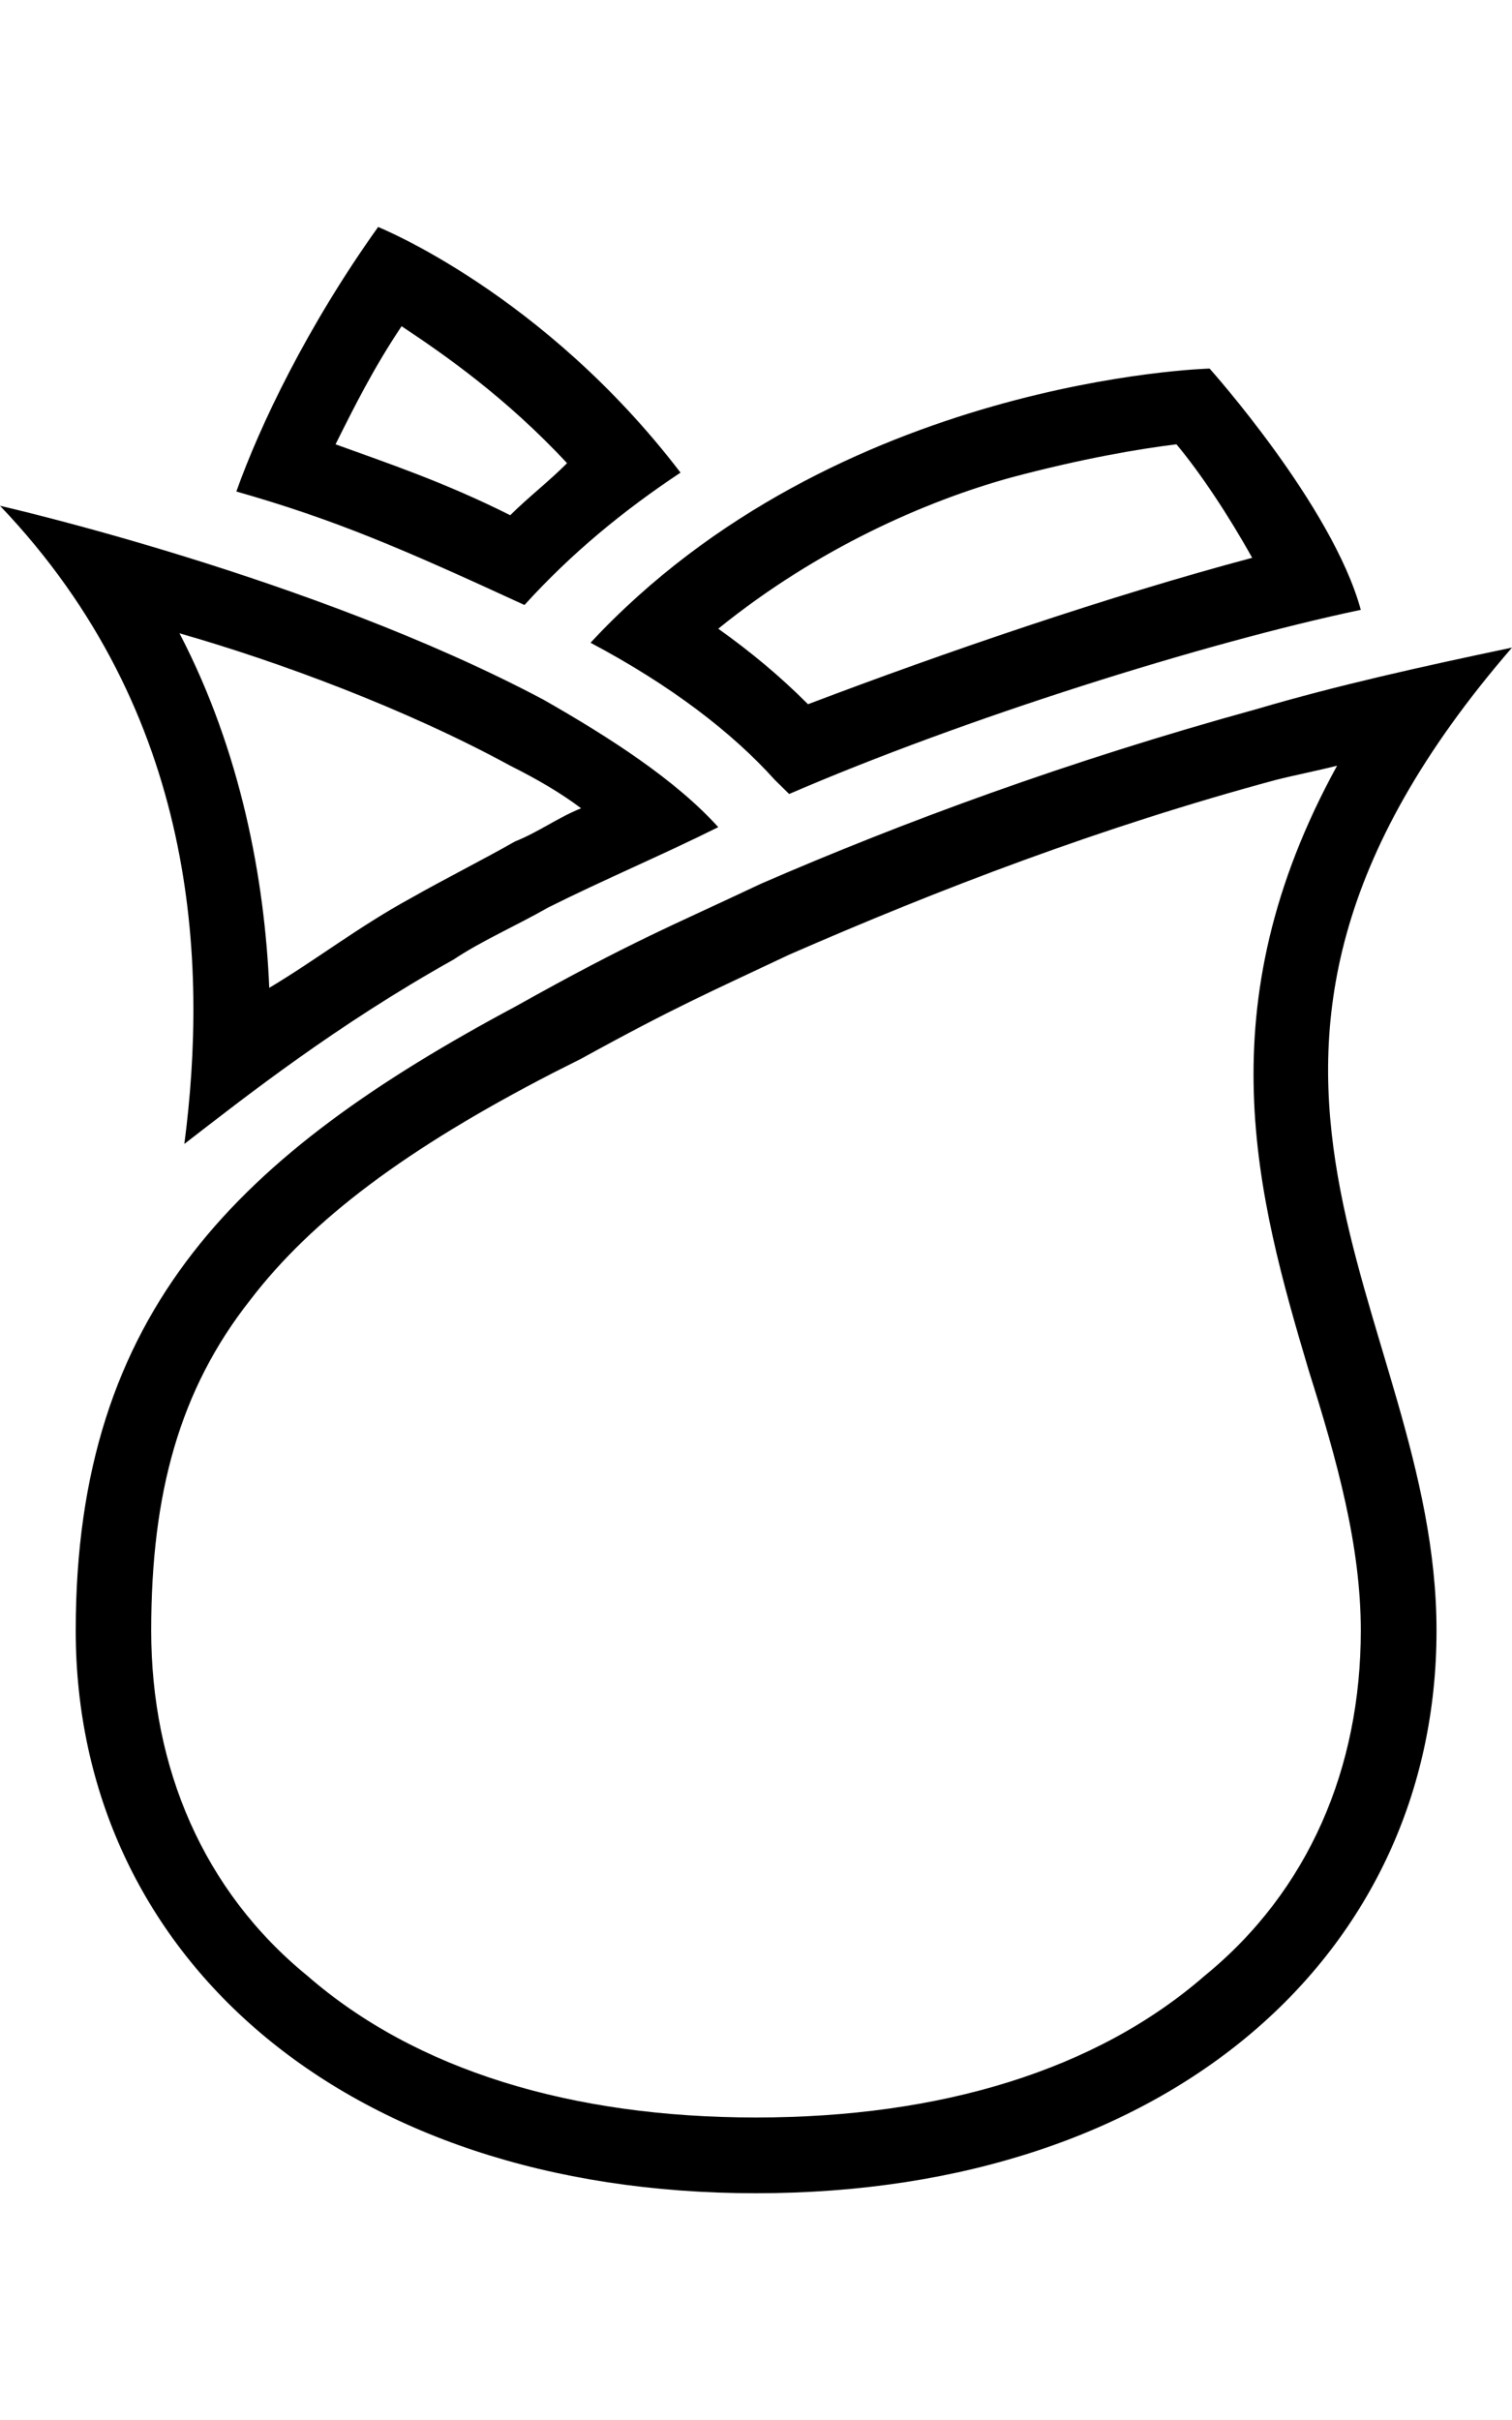 <svg height="1000" width="625" xmlns="http://www.w3.org/2000/svg"><path d="M552.7 316.4c-7.8 2 -17.5 3.9 -25.4 5.9 -72.2 19.5 -138.6 44.9 -201.1 72.2 -33.2 15.7 -46.9 21.5 -86 43l-11.7 5.9c-60.5 31.2 -99.6 60.5 -125 93.7 -29.3 37.1 -41 80.1 -41 136.7S84 781.3 127 816.4c44.9 39.1 109.3 58.6 185.5 58.6S453.1 855.5 498 816.4c43 -35.1 64.5 -85.9 64.5 -142.6 0 -35.1 -9.8 -70.3 -21.5 -107.4C519.5 494.1 498 416 552.7 316.4zM625 267.6C474.6 441.4 593.8 541 593.8 673.8S484.4 906.3 312.5 906.3 31.3 806.6 31.3 673.8 99.6 476.6 212.9 416c48.8 -27.3 64.4 -33.2 101.6 -50.8C373 339.8 441.4 314.5 519.5 293c33.2 -9.8 68.4 -17.6 105.5 -25.4zM74.2 261.7c25.4 48.8 35.2 101.6 37.1 146.5 19.6 -11.7 37.1 -25.4 58.6 -37.1 13.7 -7.8 29.3 -15.6 43 -23.4 9.8 -3.9 17.6 -9.8 27.3 -13.7 -7.8 -5.9 -17.5 -11.7 -29.3 -17.6C168 293 115.2 273.4 74.2 261.7zM0 209s128.9 29.3 224.6 80.1c27.4 15.6 54.7 33.2 72.3 52.7C273.4 353.5 250 363.3 226.6 375c-13.7 7.8 -27.4 13.7 -39.1 21.5 -48.8 27.3 -85.9 56.6 -111.3 76.2C85.9 398.4 82 294.9 0 209zm486.3 -25.4c-15.6 1.9 -39 5.9 -68.3 13.7 -35.2 9.7 -80.1 29.3 -121.1 62.5 13.6 9.7 25.4 19.5 37.1 31.2 56.6 -21.5 125 -44.9 183.6 -60.5 -9.8 -17.6 -21.5 -35.2 -31.3 -46.9zM500 152.3s50.8 56.7 62.5 99.7C498 265.6 398.4 296.9 326.2 328.1l-5.9 -5.8c-17.6 -19.6 -43 -39.1 -76.2 -56.7C345.7 156.3 500 152.3 500 152.3zM166 134.8c-11.7 17.5 -19.5 33.2 -27.3 48.8 21.5 7.8 44.9 15.6 72.2 29.3 7.9 -7.8 15.7 -13.7 23.5 -21.5C209 164.1 183.6 146.5 166 134.8zm-9.7 -41s68.3 27.3 125 101.5c-23.5 15.6 -45 33.2 -64.5 54.7C166 226.6 138.7 214.8 97.7 203.1c9.7 -27.3 29.3 -68.3 58.6 -109.3z"/></svg>